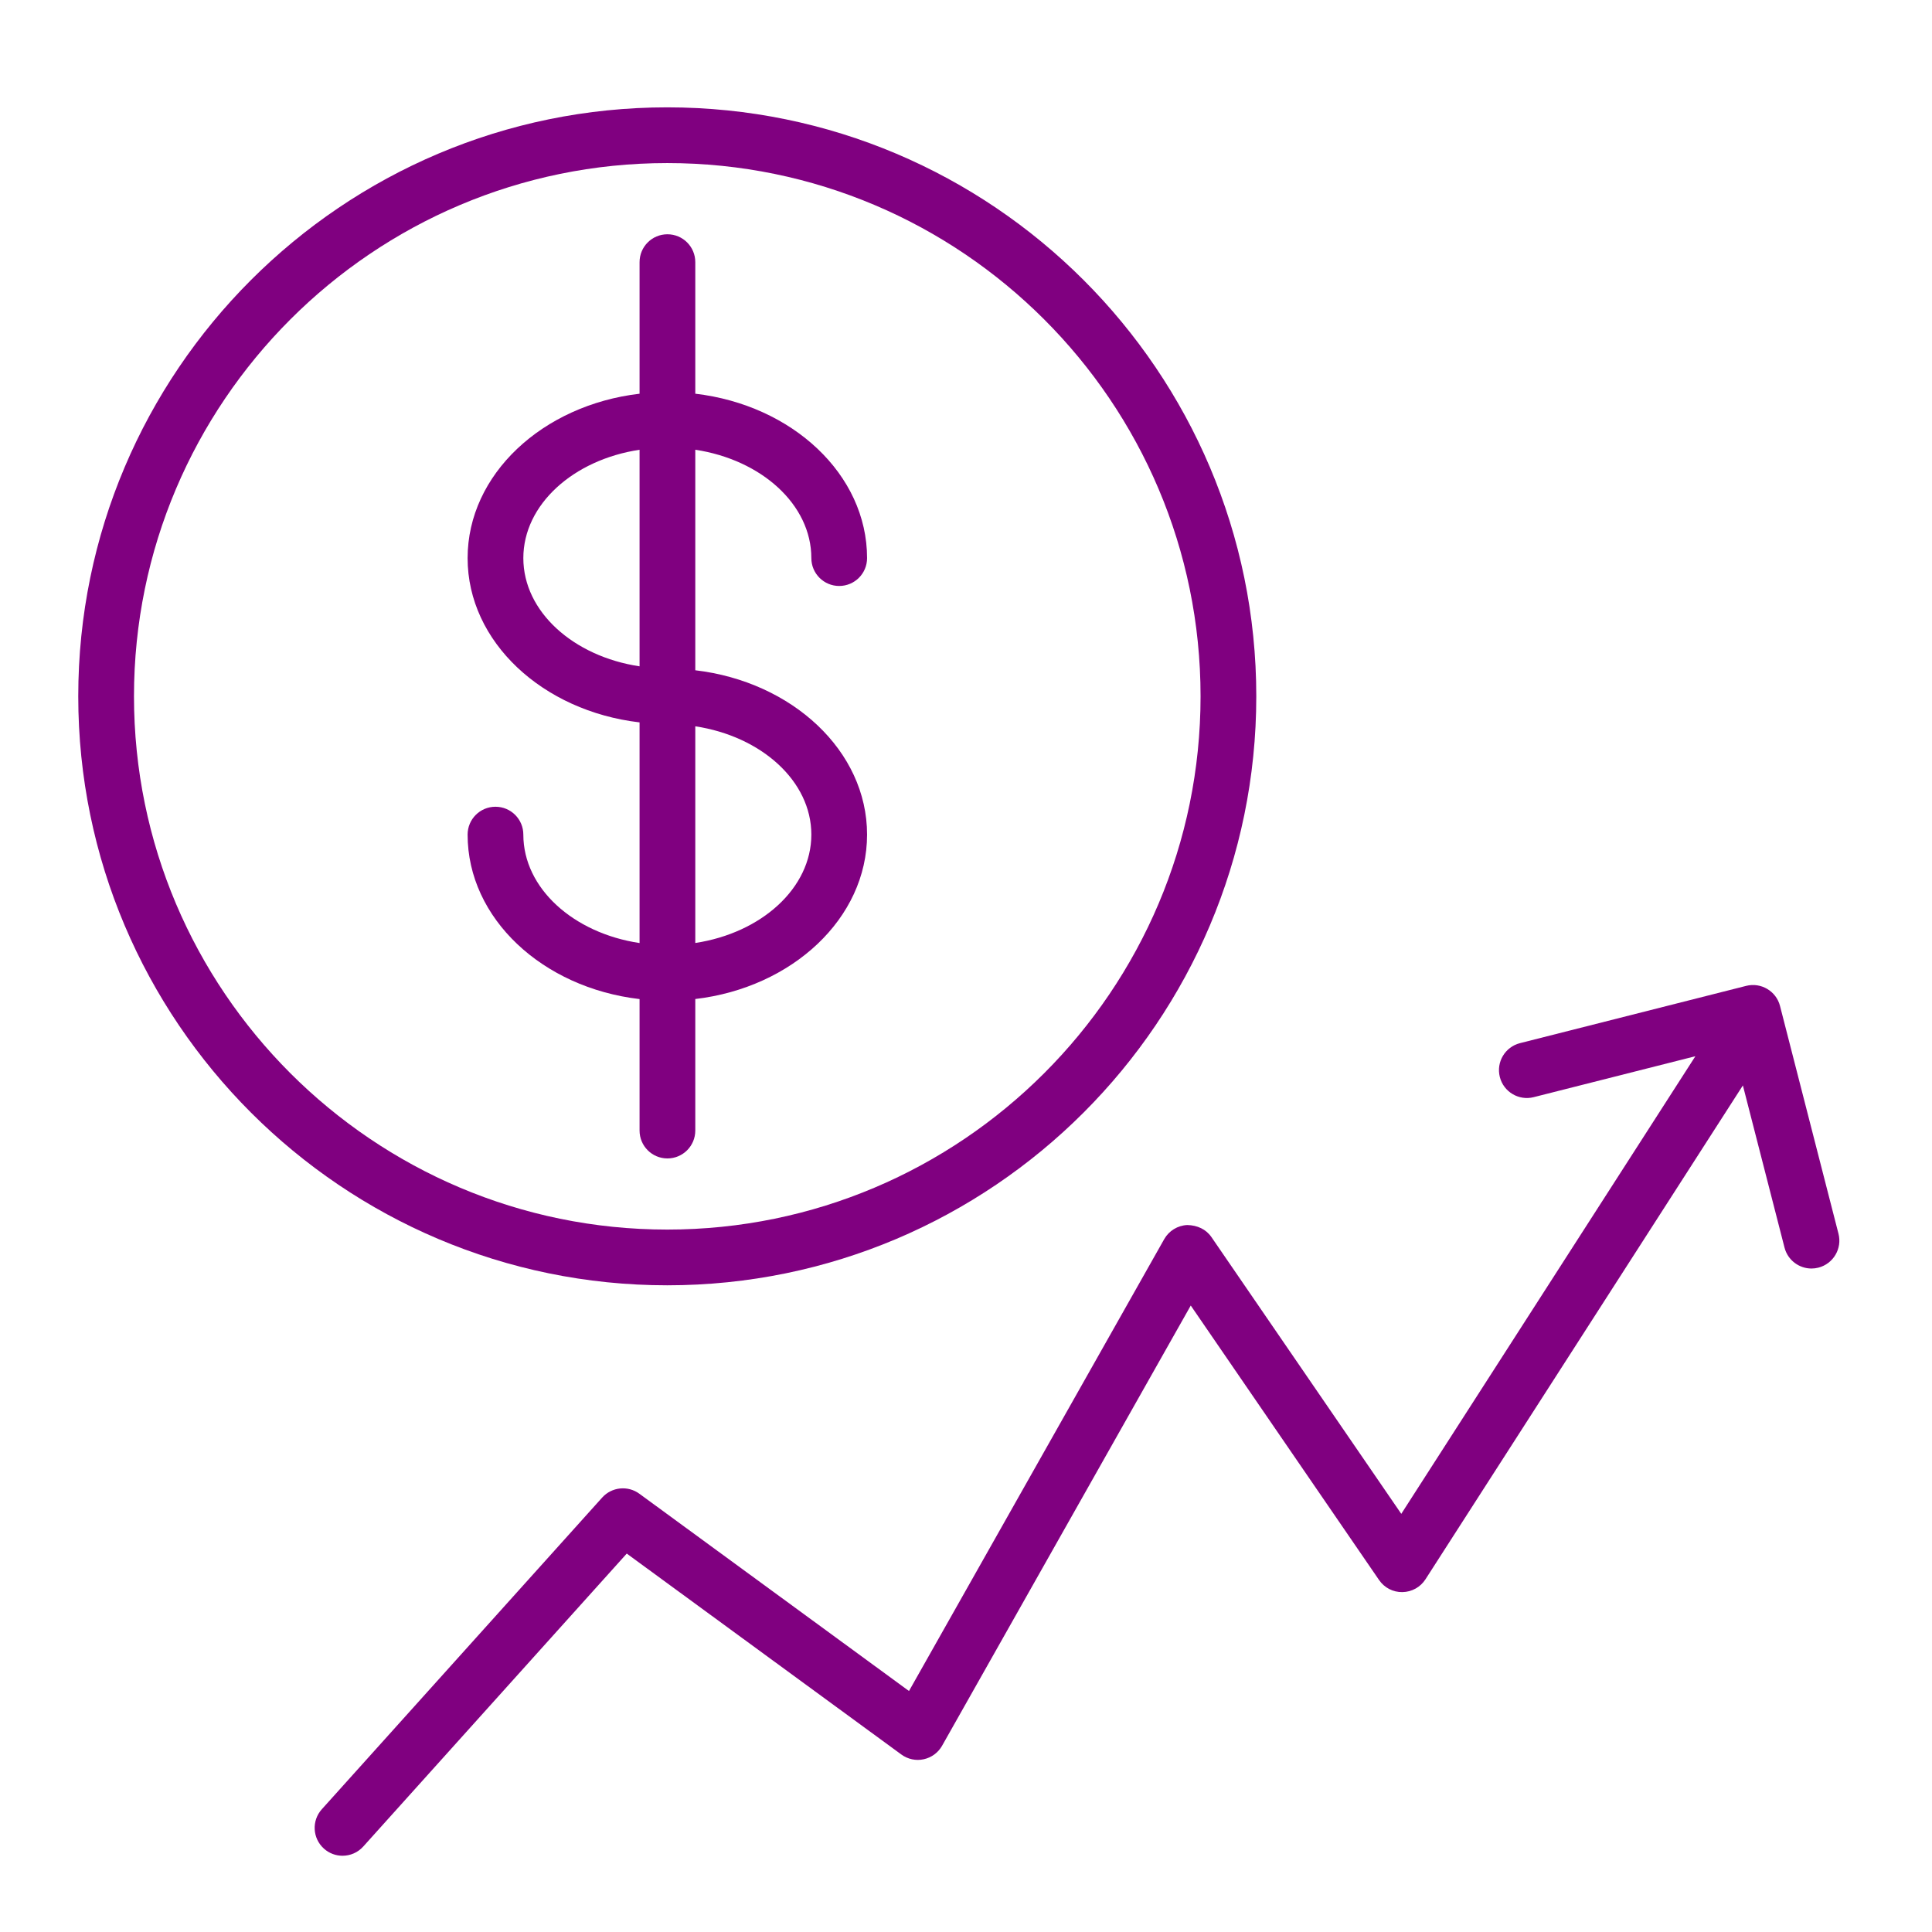 <?xml version="1.0" encoding="iso-8859-1"?>
<!-- Generator: Adobe Illustrator 21.1.0, SVG Export Plug-In . SVG Version: 6.00 Build 0)  -->
<svg version="1.1" id="Layer_1" xmlns="http://www.w3.org/2000/svg" xmlns:xlink="http://www.w3.org/1999/xlink" x="0px" y="0px"
	 viewBox="0 0 100.75 100.75" style="enable-background:new 0 0 100.75 100.75;" xml:space="preserve">
<g>
	<path style="fill:purple" d="M36.258,58.956v-6.859c5.054-0.594,8.958-4.207,8.958-8.575c0-4.364-3.904-7.975-8.958-8.569v-11.5
		c3.445,0.521,6.052,2.856,6.052,5.651c0,0.803,0.65,1.453,1.453,1.453s1.453-0.65,1.453-1.453c0-4.368-3.905-7.982-8.958-8.573
		V13.67c0-0.803-0.65-1.453-1.453-1.453s-1.453,0.65-1.453,1.453v6.862c-5.058,0.591-8.967,4.205-8.967,8.574
		c0,4.364,3.909,7.974,8.967,8.565v11.507c-3.449-0.519-6.061-2.856-6.061-5.655c0-0.803-0.65-1.453-1.453-1.453
		s-1.453,0.65-1.453,1.453c0,4.372,3.909,7.988,8.967,8.577v6.857c0,0.803,0.65,1.453,1.453,1.453S36.258,59.759,36.258,58.956z
		 M42.31,43.522c0,2.795-2.606,5.13-6.052,5.653v-11.3C39.704,38.398,42.31,40.73,42.31,43.522z M27.291,29.105
		c0-2.796,2.611-5.131,6.061-5.651v11.294C29.902,34.228,27.291,31.897,27.291,29.105z"/>
	<path style="fill:purple" d="M65.513,36.311c0-16.936-13.779-30.713-30.716-30.713S4.081,19.375,4.081,36.311c0,16.936,13.779,30.715,30.716,30.715
		S65.513,53.247,65.513,36.311z M6.987,36.311c0-15.333,12.475-27.807,27.81-27.807s27.81,12.474,27.81,27.807
		c0,15.334-12.475,27.809-27.81,27.809S6.987,51.646,6.987,36.311z"/>
	<path style="fill:purple" d="M95.873,64.335l-3.049-11.877c-0.198-0.775-0.992-1.242-1.764-1.047l-11.795,2.987c-0.778,0.196-1.249,0.987-1.052,1.765
		c0.196,0.778,0.99,1.248,1.765,1.052l8.433-2.135L73.074,78.944l-9.899-14.431c-0.283-0.412-0.738-0.619-1.262-0.63
		c-0.501,0.022-0.955,0.301-1.202,0.737L47.402,88.183L33.34,77.894c-0.6-0.439-1.438-0.354-1.938,0.201L16.782,94.349
		c-0.537,0.597-0.488,1.516,0.109,2.052c0.278,0.25,0.625,0.373,0.971,0.373c0.398,0,0.794-0.162,1.081-0.481l13.741-15.277
		l14.321,10.479c0.335,0.245,0.761,0.337,1.164,0.247c0.406-0.087,0.755-0.344,0.959-0.705l12.968-22.956l9.819,14.313
		c0.275,0.401,0.725,0.64,1.22,0.631c0.487-0.008,0.938-0.258,1.201-0.668l16.552-25.754l2.171,8.456
		c0.168,0.656,0.759,1.092,1.406,1.092c0.119,0,0.241-0.015,0.362-0.046C95.604,65.904,96.073,65.112,95.873,64.335z"/>
</g>
</svg>
